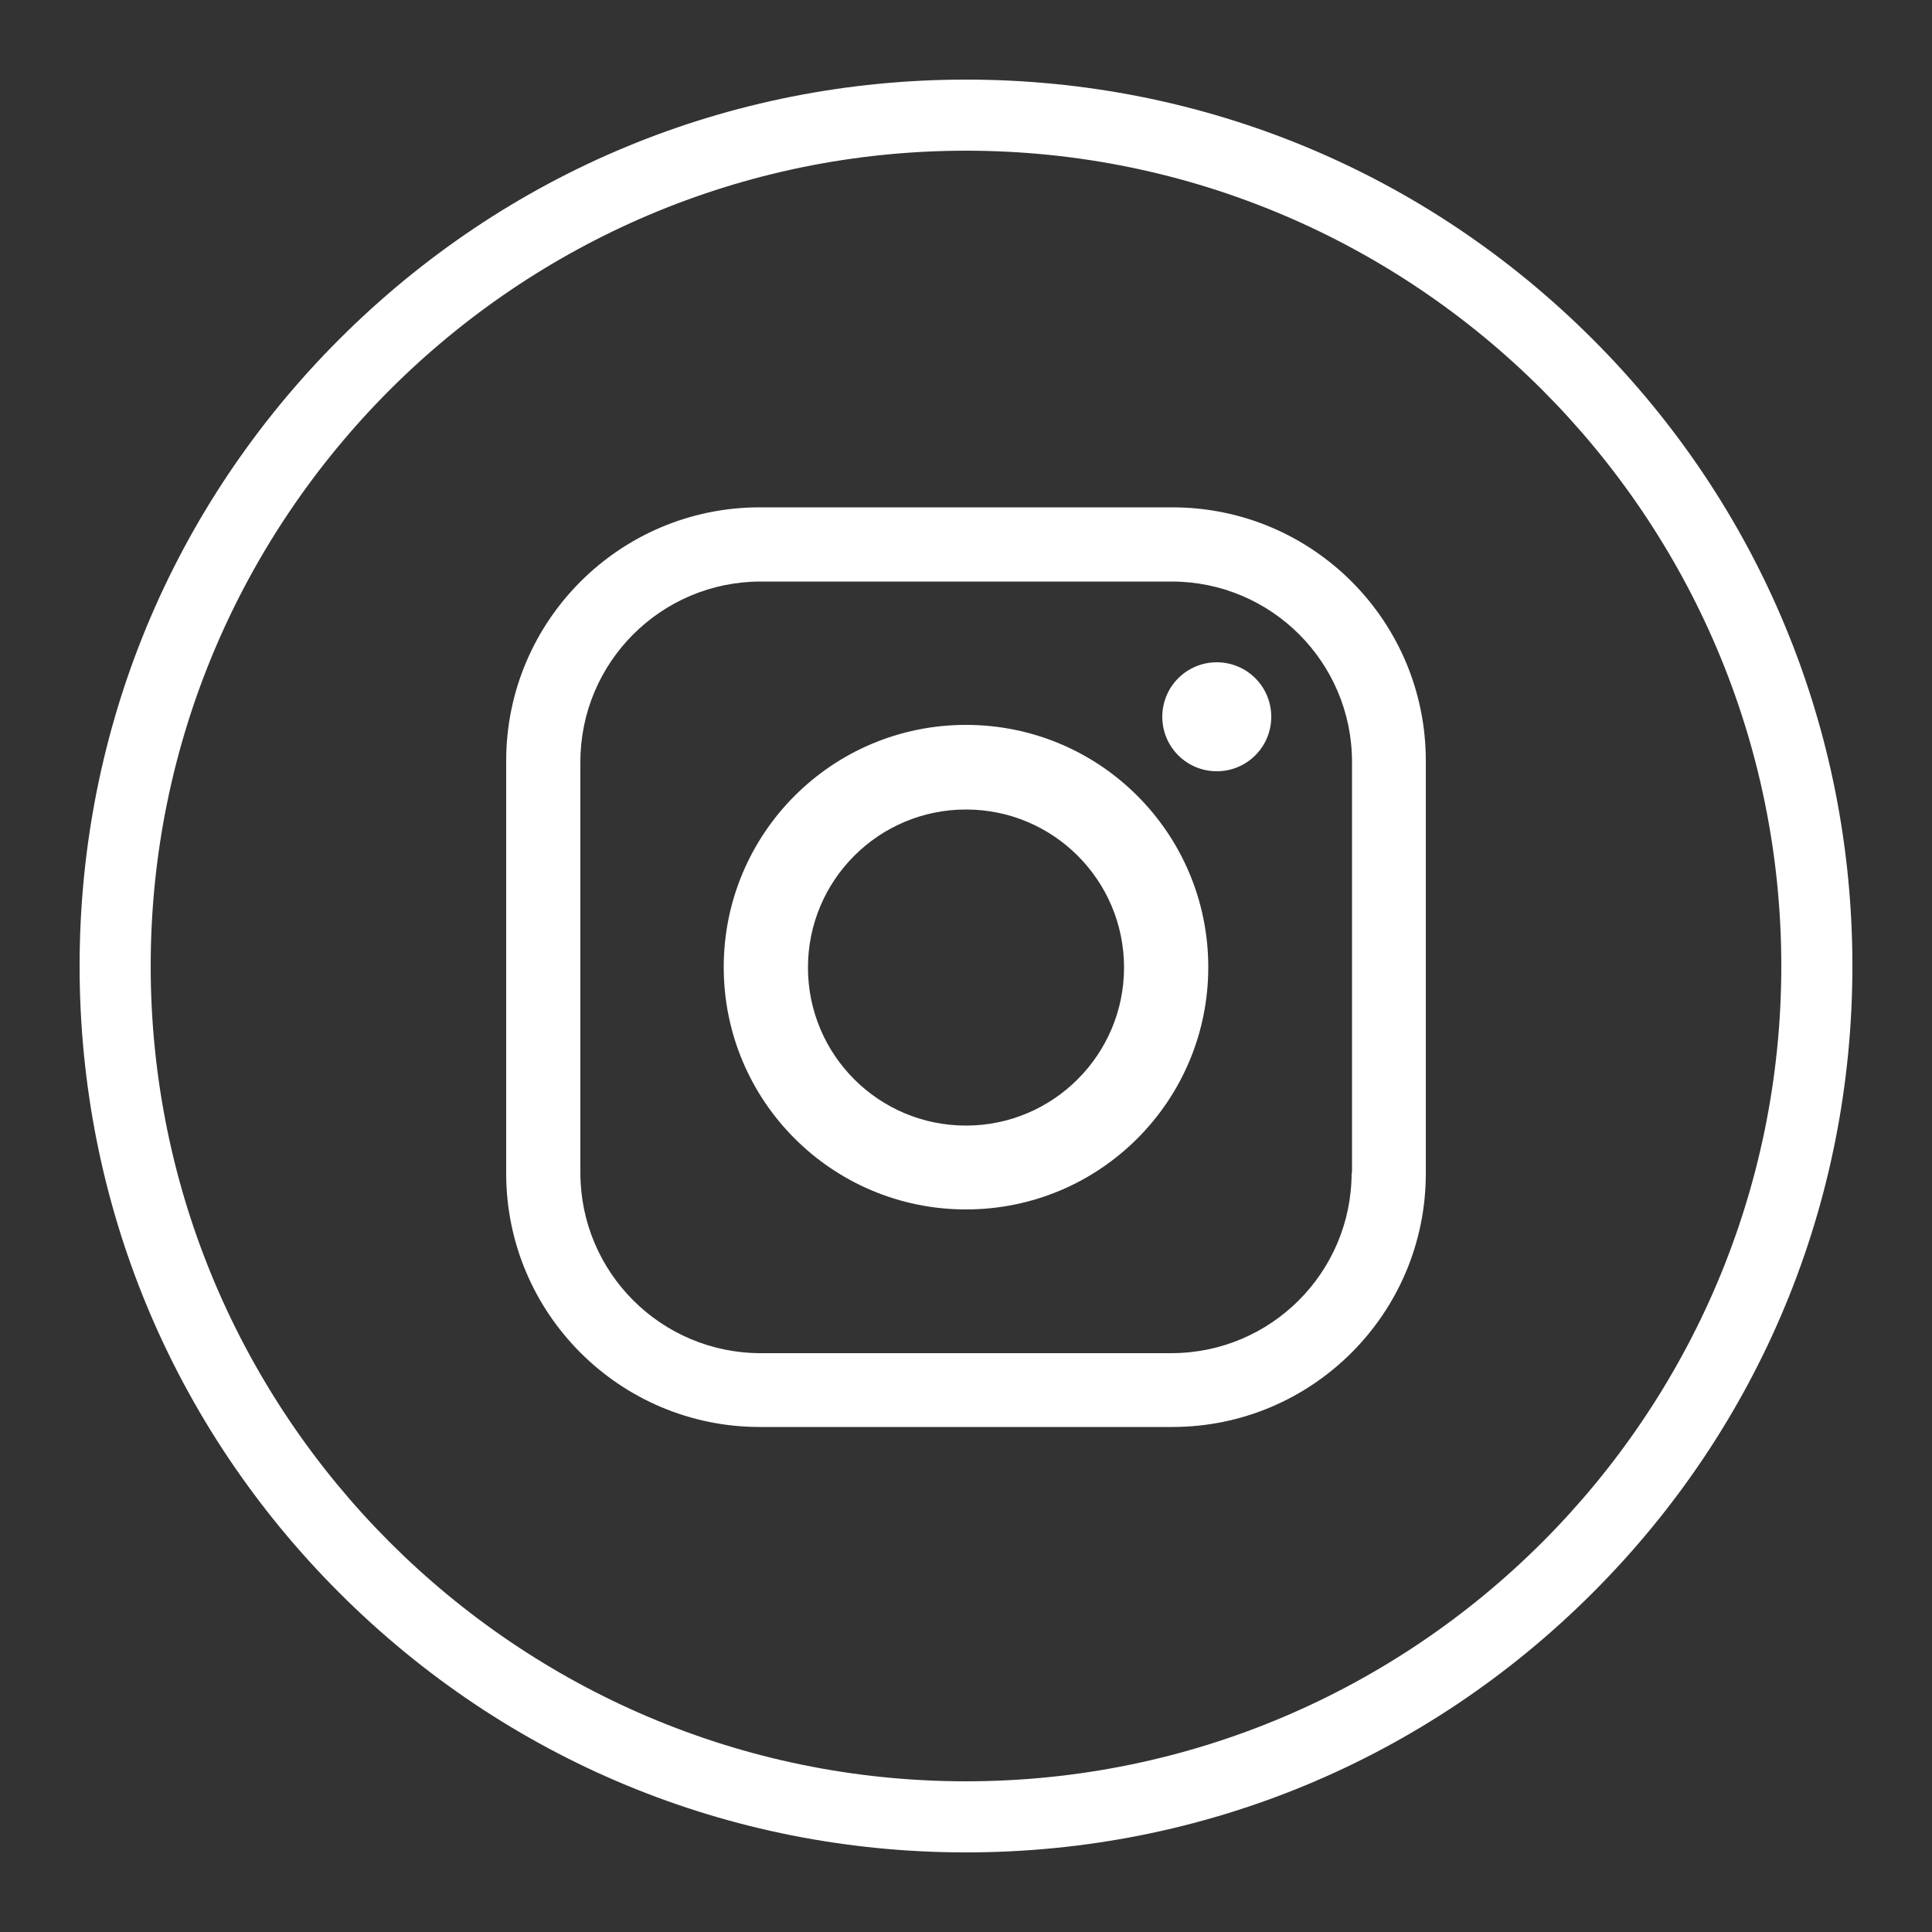 <?xml version="1.0" encoding="utf-8"?>
<!-- Generator: Adobe Illustrator 25.3.1, SVG Export Plug-In . SVG Version: 6.00 Build 0)  -->
<svg version="1.1" id="Layer_1" xmlns="http://www.w3.org/2000/svg" xmlns:xlink="http://www.w3.org/1999/xlink" x="0px" y="0px"
	 viewBox="0 0 500 500" style="enable-background:new 0 0 500 500;" xml:space="preserve">
<rect x="0" y="0" width="500" height="500" fill="#333333" stroke="none"/>
<style type="text/css">
	.st0{fill:#FFFFFF;}
</style>
<g>
	<g>
		<g>
			<path class="st0" d="M250,479.4c-61.3,0-118.9-23.9-162.2-67.2C44.5,368.9,20.6,311.3,20.6,250S44.5,131.1,87.8,87.8
				C131.1,44.5,188.7,20.6,250,20.6s118.9,23.9,162.2,67.2c43.3,43.3,67.2,100.9,67.2,162.2s-23.9,118.9-67.2,162.2
				C368.9,455.5,311.3,479.4,250,479.4z M250,39C133.7,39,39,133.7,39,250s94.6,211,211,211h0c116.3,0,211-94.6,211-211
				C461,133.7,366.3,39,250,39z"/>
		</g>
	</g>
	<g>
		<g>
			<path class="st0" d="M303.4,131.3H196.6c-36.2,0-65.6,29.4-65.6,65.6v106.8c0,36.2,29.4,65.6,65.6,65.6h106.8
				c36.2,0,65.6-29.4,65.6-65.6V196.9C369,160.7,339.7,131.3,303.4,131.3z M349.8,303.5c0,25.8-20.9,46.7-46.7,46.7H196.9
				c-25.8,0-46.7-20.9-46.7-46.7V197.2c0-25.8,20.9-46.7,46.7-46.7h106.3c25.8,0,46.7,20.9,46.7,46.7V303.5z"/>
		</g>
		<g>
			<path class="st0" d="M250,187.6c-34.7,0-62.7,28.1-62.7,62.7c0,34.7,28.1,62.7,62.7,62.7c34.7,0,62.7-28.1,62.7-62.7
				C312.7,215.7,284.7,187.6,250,187.6z M250,291.3c-22.6,0-40.9-18.3-40.9-40.9c0-22.6,18.3-40.9,40.9-40.9s40.9,18.3,40.9,40.9
				C290.9,272.9,272.6,291.3,250,291.3z"/>
		</g>
		<g>
			<path class="st0" d="M329,185.5c0,7.8-6.3,14.1-14.1,14.1c-7.8,0-14.1-6.3-14.1-14.1c0-7.8,6.3-14.1,14.1-14.1
				C322.7,171.4,329,177.7,329,185.5z"/>
		</g>
	</g>
</g>
</svg>
